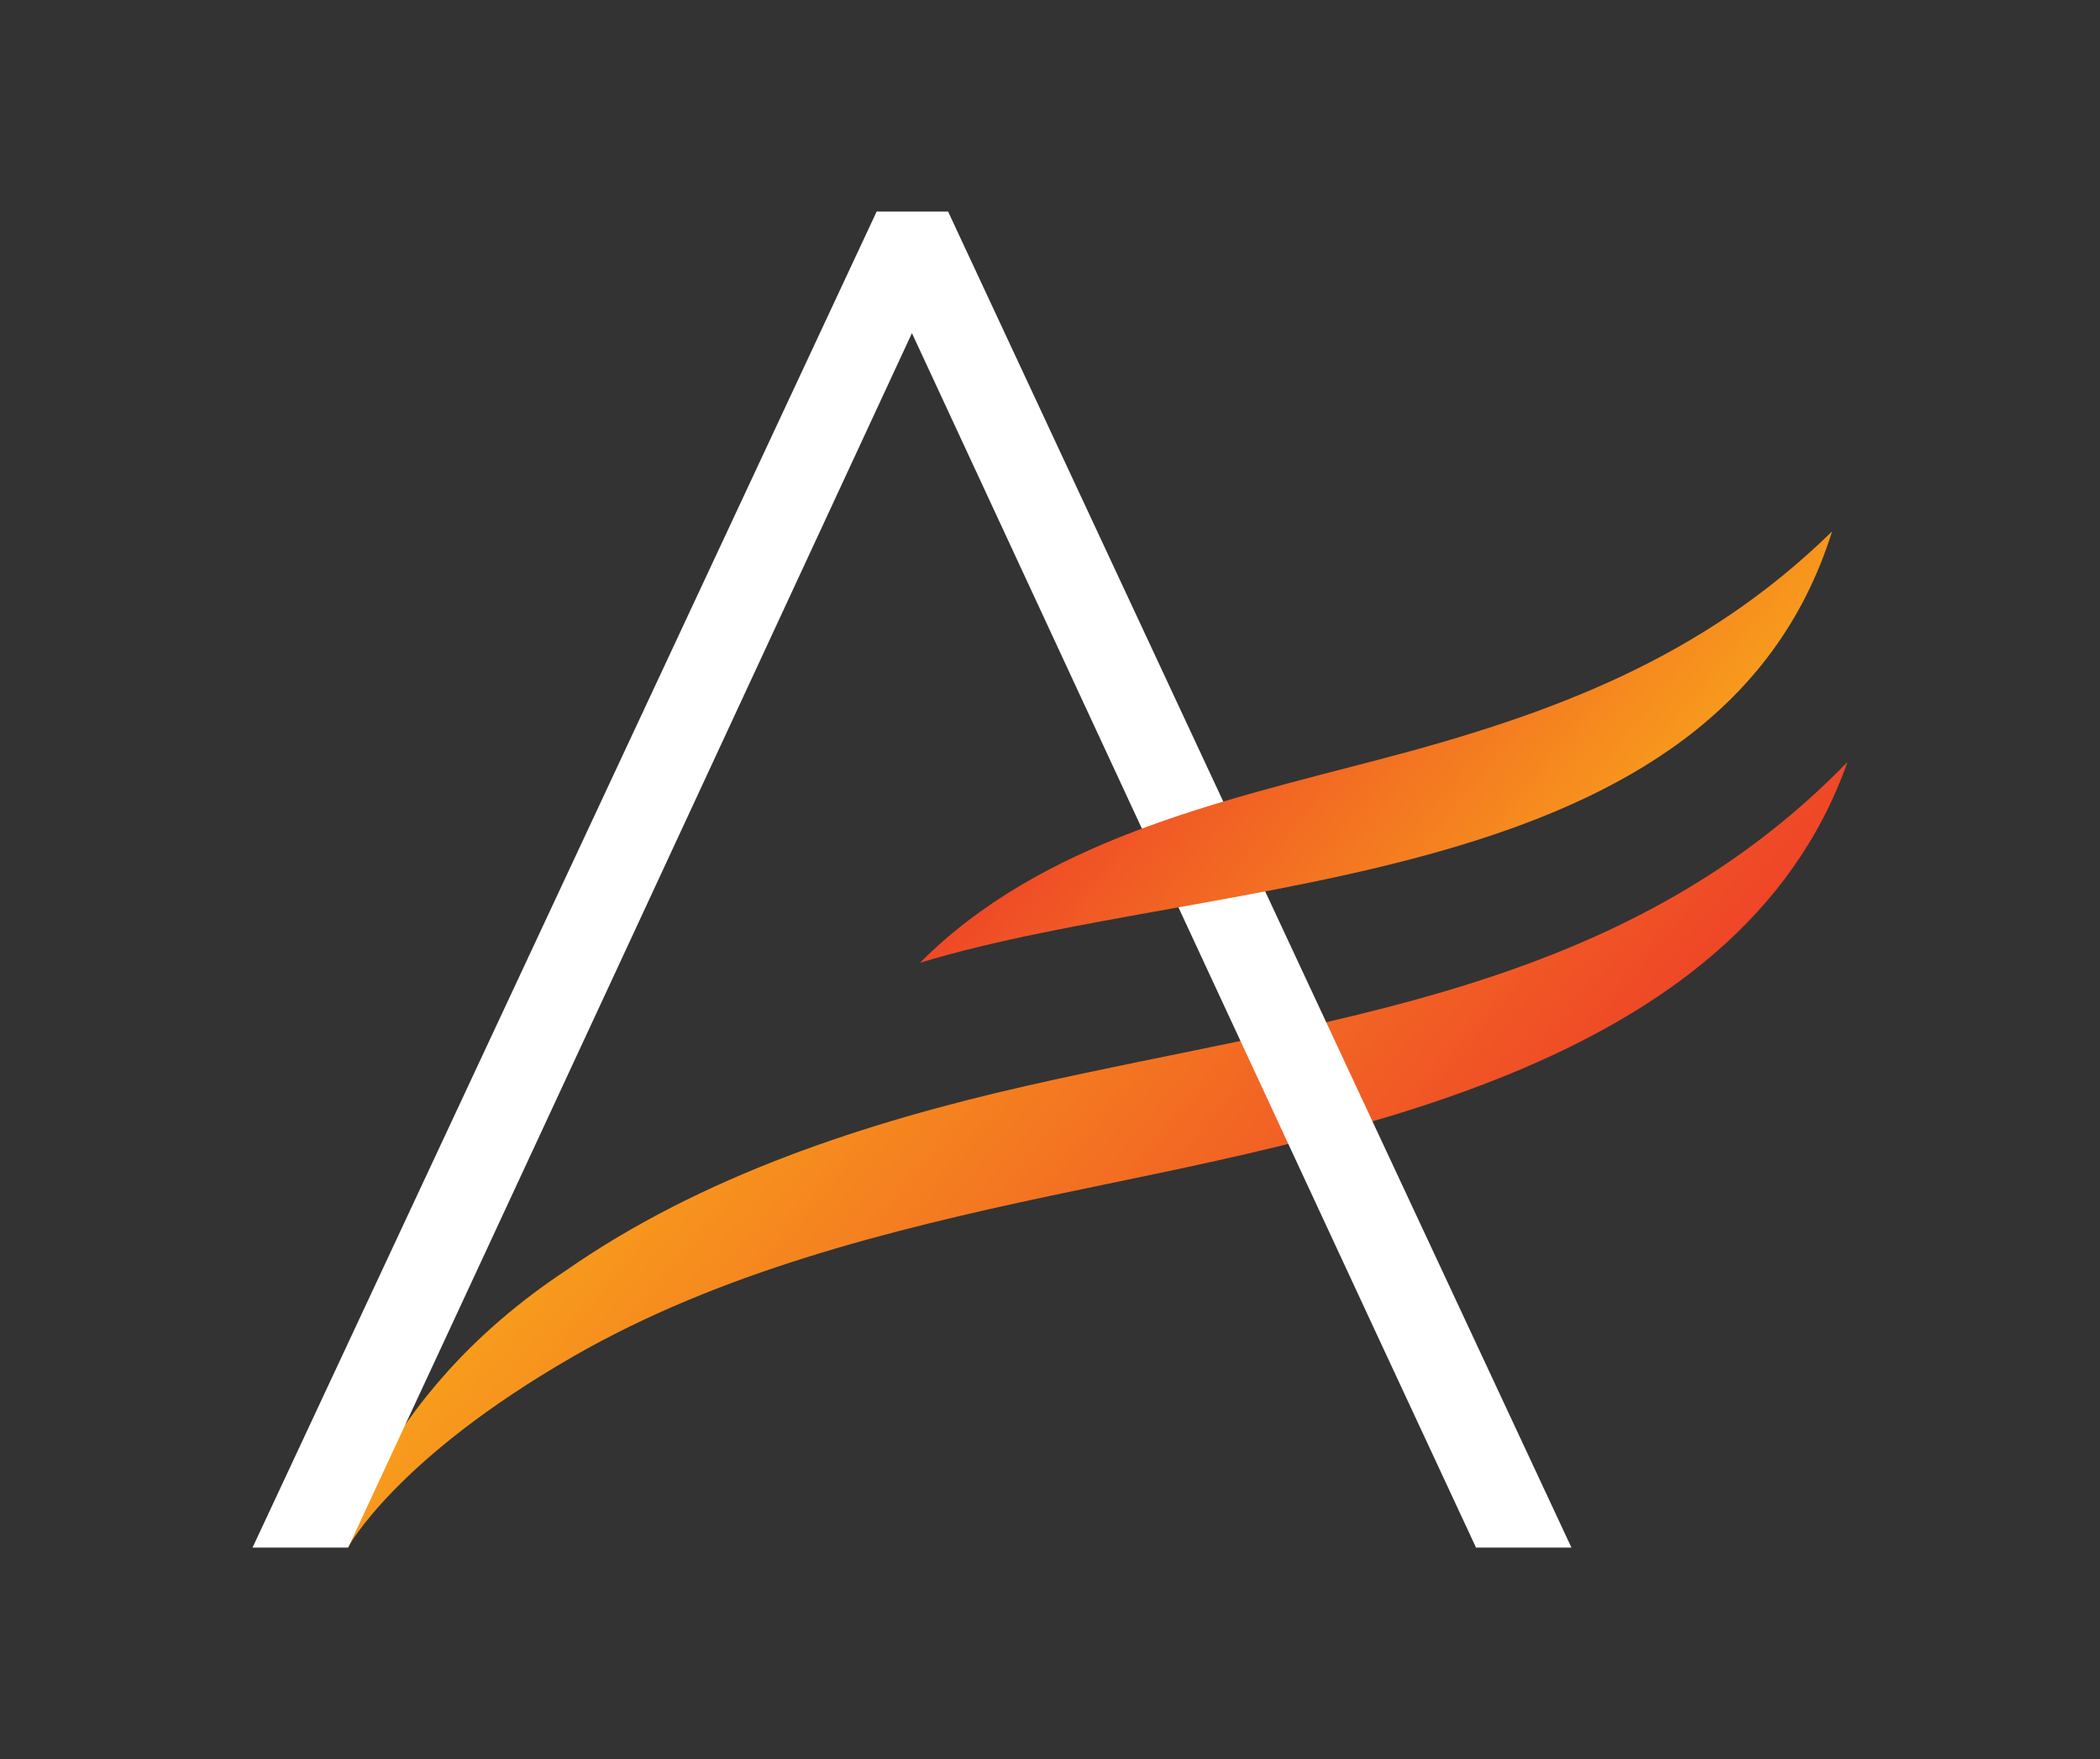 <?xml version="1.0" encoding="utf-8"?>
<!-- Generator: Adobe Illustrator 16.0.0, SVG Export Plug-In . SVG Version: 6.00 Build 0)  -->
<!DOCTYPE svg PUBLIC "-//W3C//DTD SVG 1.1//EN" "http://www.w3.org/Graphics/SVG/1.1/DTD/svg11.dtd">
<svg version="1.1" id="Layer_1" xmlns="http://www.w3.org/2000/svg" xmlns:xlink="http://www.w3.org/1999/xlink" x="0px" y="0px"
	 width="99.294px" height="83.174px" viewBox="0 0 99.294 83.174" enable-background="new 0 0 99.294 83.174" xml:space="preserve">
<rect x="0" y="0" width="99.294" height="83.174" fill="#333333" stroke="none"/>
<g>
	<linearGradient id="SVGID_1_" gradientUnits="userSpaceOnUse" x1="66.855" y1="66.802" x2="37.624" y2="42.948">
		<stop  offset="0" style="stop-color:#EE4028"/>
		<stop  offset="0.994" style="stop-color:#F89E1C"/>
	</linearGradient>
	<path fill="url(#SVGID_1_)" d="M16.449,73.172c0,0,0.493-3.538,4.534-8.123c1.667-1.893,3.636-3.562,5.739-4.953
		c6.449-4.502,14.214-7.027,21.812-8.755c14.124-3.211,28.196-4.366,38.819-15.313C82.19,50.716,62.616,53.789,49.666,56.54
		c-7.686,1.633-15.658,3.632-22.534,7.58C18.668,68.979,16.449,73.172,16.449,73.172z"/>
	<path fill-rule="evenodd" clip-rule="evenodd" fill="#fff" d="M16.462,73.172c2.771-5.937,21.922-47.2,26.657-57.421
		c4.051,8.736,24.13,51.996,26.671,57.421h4.512c-10.014-21.435-29.474-63.17-29.474-63.17h-3.377c0,0-19.594,41.941-29.51,63.17
		H16.462z"/>
	<linearGradient id="SVGID_2_" gradientUnits="userSpaceOnUse" x1="75.148" y1="43.554" x2="55.365" y2="27.41">
		<stop  offset="0.006" style="stop-color:#F89E1C"/>
		<stop  offset="1" style="stop-color:#EE4028"/>
	</linearGradient>
	<path fill="url(#SVGID_2_)" d="M43.5,45.522c5.703-5.742,14.124-7.625,21.681-9.602c8.195-2.144,15.307-4.785,21.445-10.794
		C81.225,42.365,57.563,41.247,43.5,45.522z"/>
</g>
</svg>
